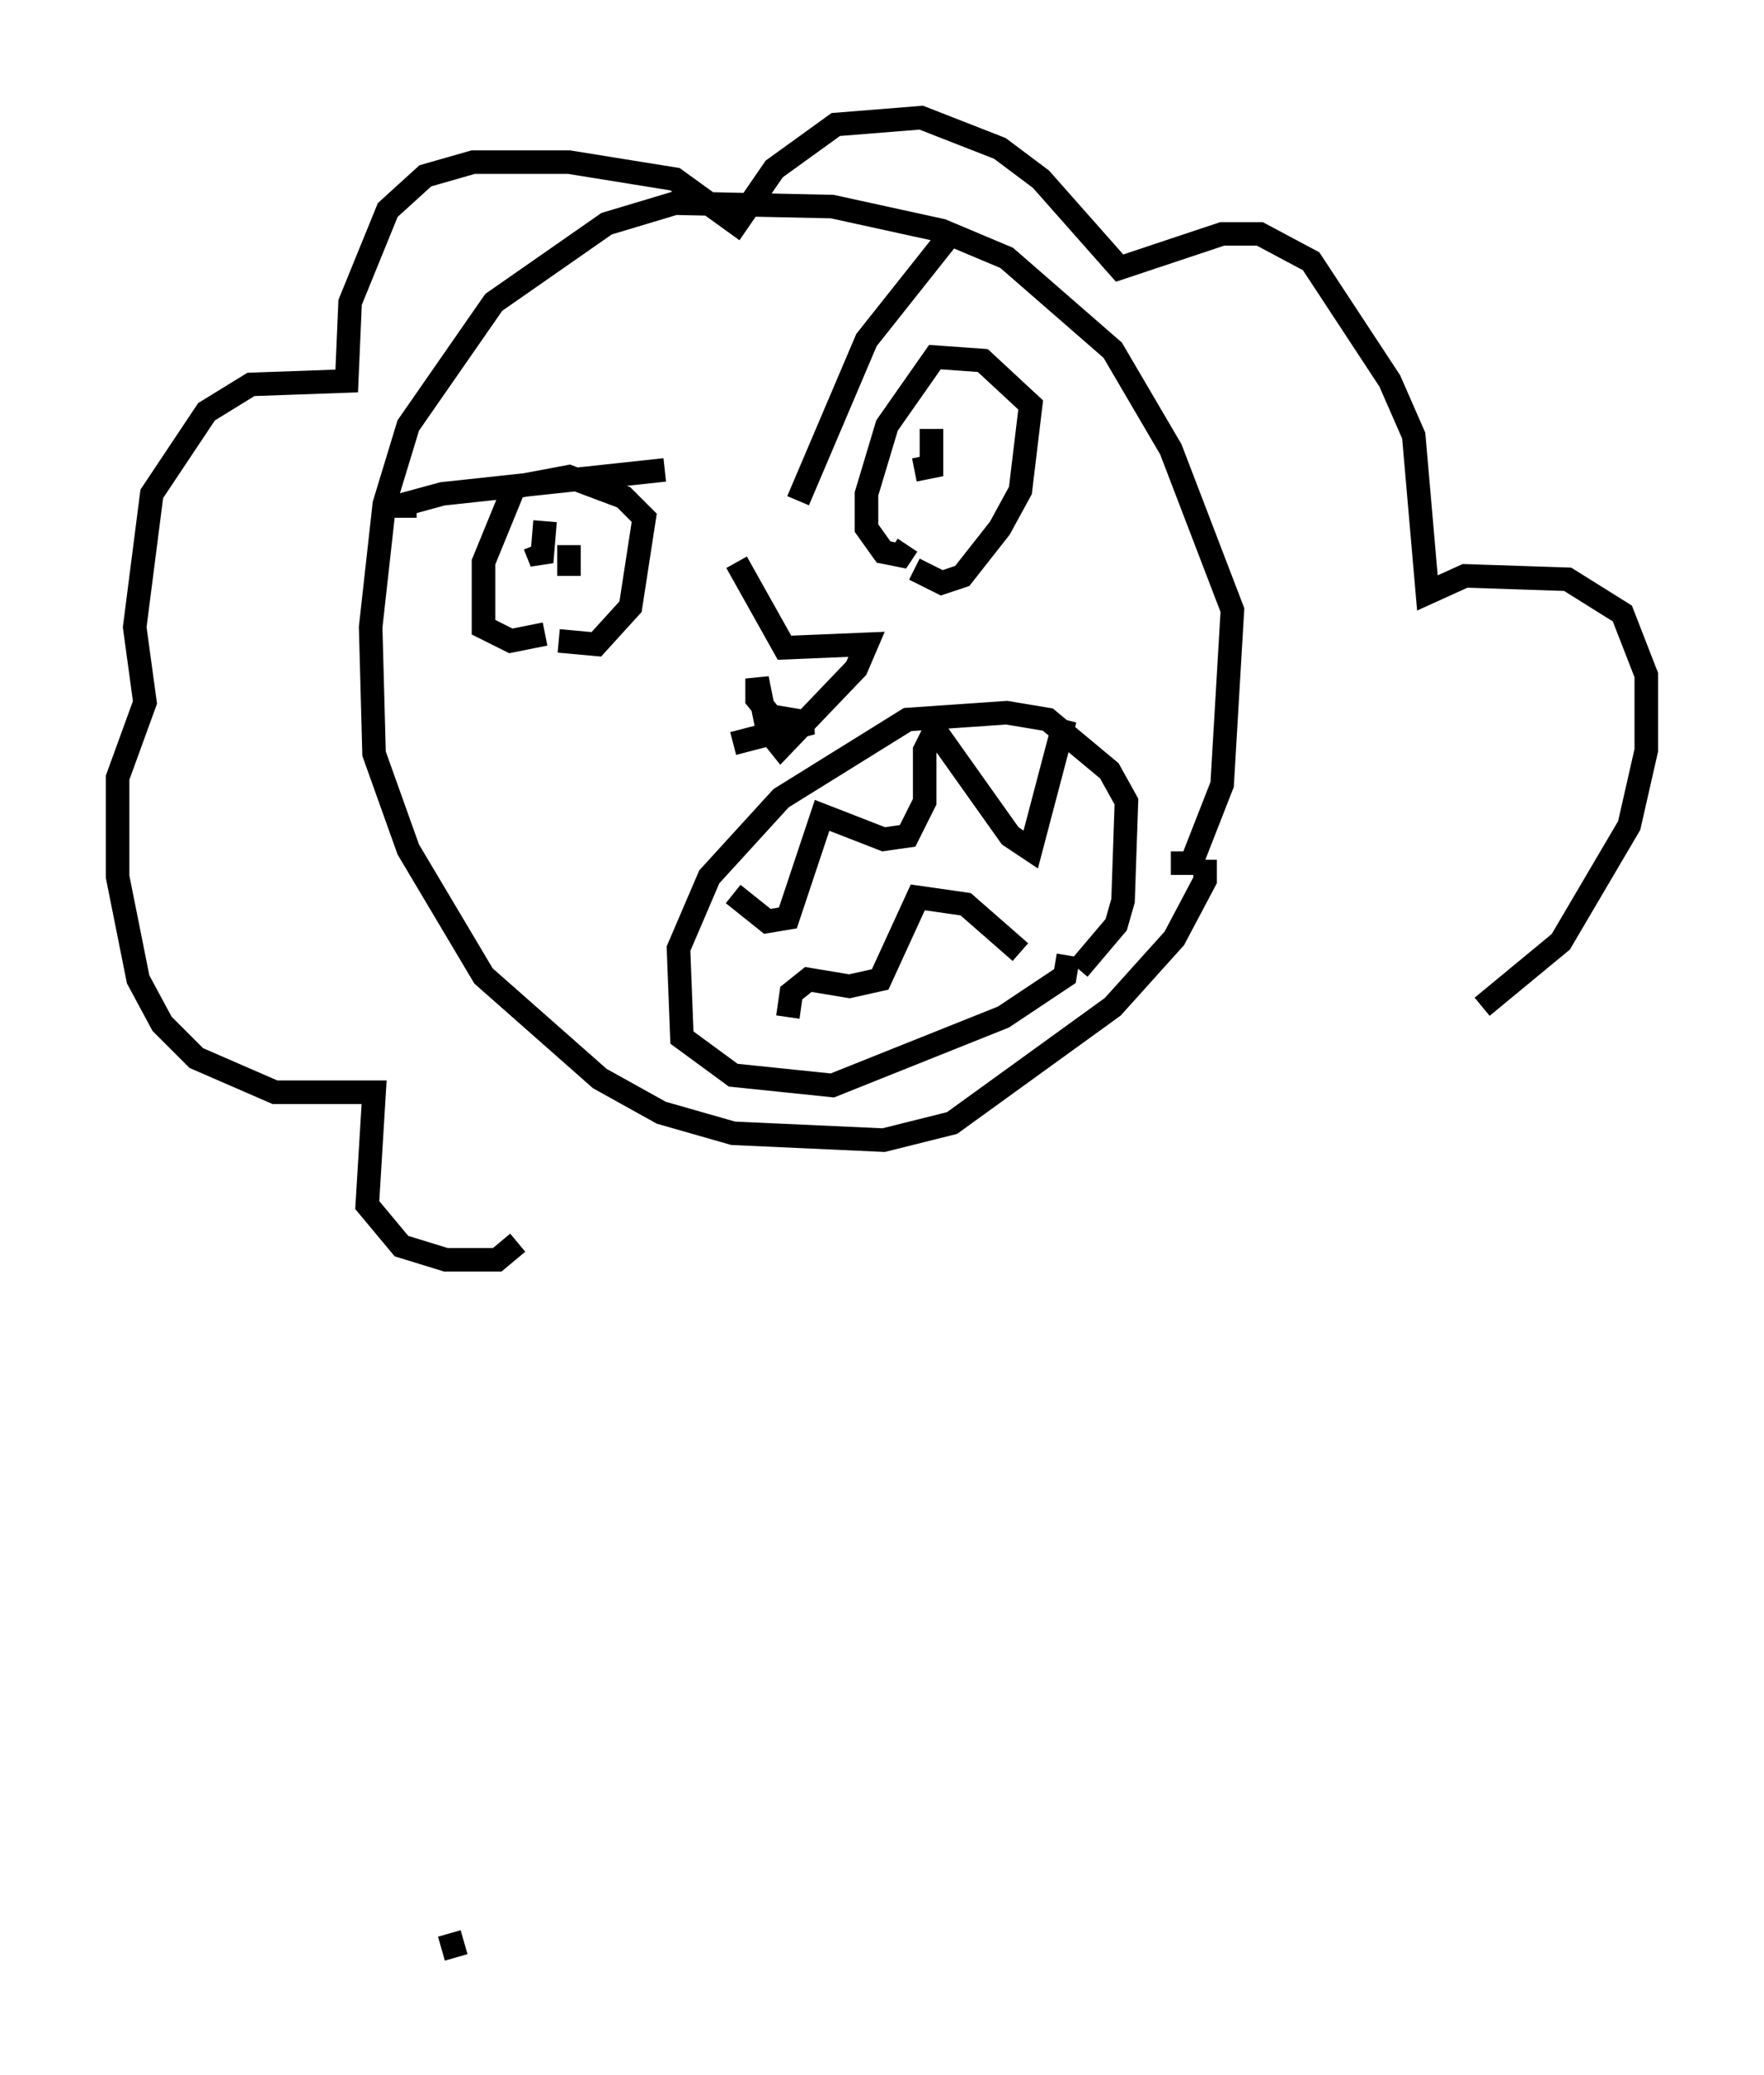 <?xml version="1.0" encoding="utf-8" ?>
<svg baseProfile="full" height="88.145" version="1.1" width="74.927" xmlns="http://www.w3.org/2000/svg" xmlns:ev="http://www.w3.org/2001/xml-events" xmlns:xlink="http://www.w3.org/1999/xlink"><defs /><rect fill="white" height="88.145" width="74.927" x="0" y="0" /><path d="M58.162, 44.073 m4.793, -1.307 l3.341, -2.76 2.905, -4.939 l0.726, -3.196 0.0, -3.196 l-1.017, -2.615 -2.324, -1.453 l-4.358, -0.145 -1.598, 0.726 l-0.581, -6.682 -1.017, -2.324 l-3.341, -5.084 -2.179, -1.162 l-1.598, 0.0 -4.358, 1.453 l-3.341, -3.777 -1.743, -1.307 l-3.341, -1.307 -3.631, 0.291 l-2.615, 1.888 -1.598, 2.324 l-2.615, -1.888 -4.503, -0.726 l-4.067, 0.0 -2.034, 0.581 l-1.598, 1.453 -1.598, 3.922 l-0.145, 3.341 -4.067, 0.145 l-1.888, 1.162 -2.324, 3.486 l-0.726, 5.665 0.436, 3.196 l-1.162, 3.196 0.0, 4.212 l0.872, 4.358 1.017, 1.888 l1.453, 1.453 3.341, 1.453 l4.212, 0.0 -0.291, 4.793 l1.453, 1.743 1.888, 0.581 l2.179, 0.0 0.872, -0.726 m23.821, -11.62 l1.598, -1.888 0.291, -1.017 l0.145, -4.212 -0.726, -1.307 l-2.615, -2.179 -1.743, -0.291 l-4.212, 0.291 -5.374, 3.341 l-3.05, 3.341 -1.307, 3.05 l0.145, 3.777 2.179, 1.598 l4.212, 0.436 7.263, -2.905 l2.615, -1.743 0.145, -0.872 m-0.145, -10.022 l-1.453, 5.52 -0.872, -0.581 l-3.196, -4.503 -0.436, 0.872 l0.0, 2.179 -0.726, 1.453 l-1.017, 0.145 -2.615, -1.017 l-1.453, 4.358 -0.872, 0.145 l-1.453, -1.162 m12.201, 2.469 l-2.324, -2.034 -2.034, -0.291 l-1.598, 3.486 -1.307, 0.291 l-1.743, -0.291 -0.726, 0.581 l-0.145, 1.017 m5.374, -19.028 l1.162, 0.581 0.872, -0.291 l1.598, -2.034 0.872, -1.598 l0.436, -3.631 -2.034, -1.888 l-2.034, -0.145 -2.034, 2.905 l-0.872, 2.905 0.0, 1.453 l0.726, 1.017 0.726, 0.145 l0.291, -0.436 m0.291, -3.196 l0.726, -0.145 0.0, -1.598 m0.581, -7.989 l-3.341, 4.212 -2.905, 6.827 m-9.732, 1.888 l0.0, 1.307 m-0.436, 2.76 l1.598, 0.145 1.453, -1.598 l0.581, -3.777 -0.872, -0.872 l-2.324, -0.872 -2.324, 0.436 l-1.307, 3.196 0.0, 2.76 l1.162, 0.581 1.453, -0.291 m0.0, -4.793 l-0.145, 1.743 -0.291, -0.726 m5.52, -3.196 l-9.441, 1.017 -1.598, 0.436 l0.0, 0.581 m32.536, 14.67 l0.872, 0.0 1.307, -3.341 l0.436, -7.408 -2.615, -6.827 l-2.469, -4.212 -4.503, -3.922 l-2.76, -1.162 -4.648, -1.017 l-6.682, -0.145 -2.905, 0.872 l-4.793, 3.341 -3.631, 5.229 l-1.017, 3.341 -0.581, 5.229 l0.145, 5.374 1.453, 4.067 l3.196, 5.374 4.939, 4.358 l2.615, 1.453 3.05, 0.872 l6.391, 0.291 2.905, -0.726 l6.827, -4.939 2.615, -2.905 l1.307, -2.469 0.0, -0.872 m-19.899, -12.637 l2.034, 3.631 3.486, -0.145 l-0.436, 1.017 -3.196, 3.341 l-0.581, -0.726 -0.436, -2.179 l0.0, 0.872 0.581, 0.726 l1.743, 0.291 -3.341, 0.872 m-12.056, 50.547 l0.291, 1.017 " fill="none" stroke="black" stroke-width="1" /></svg>